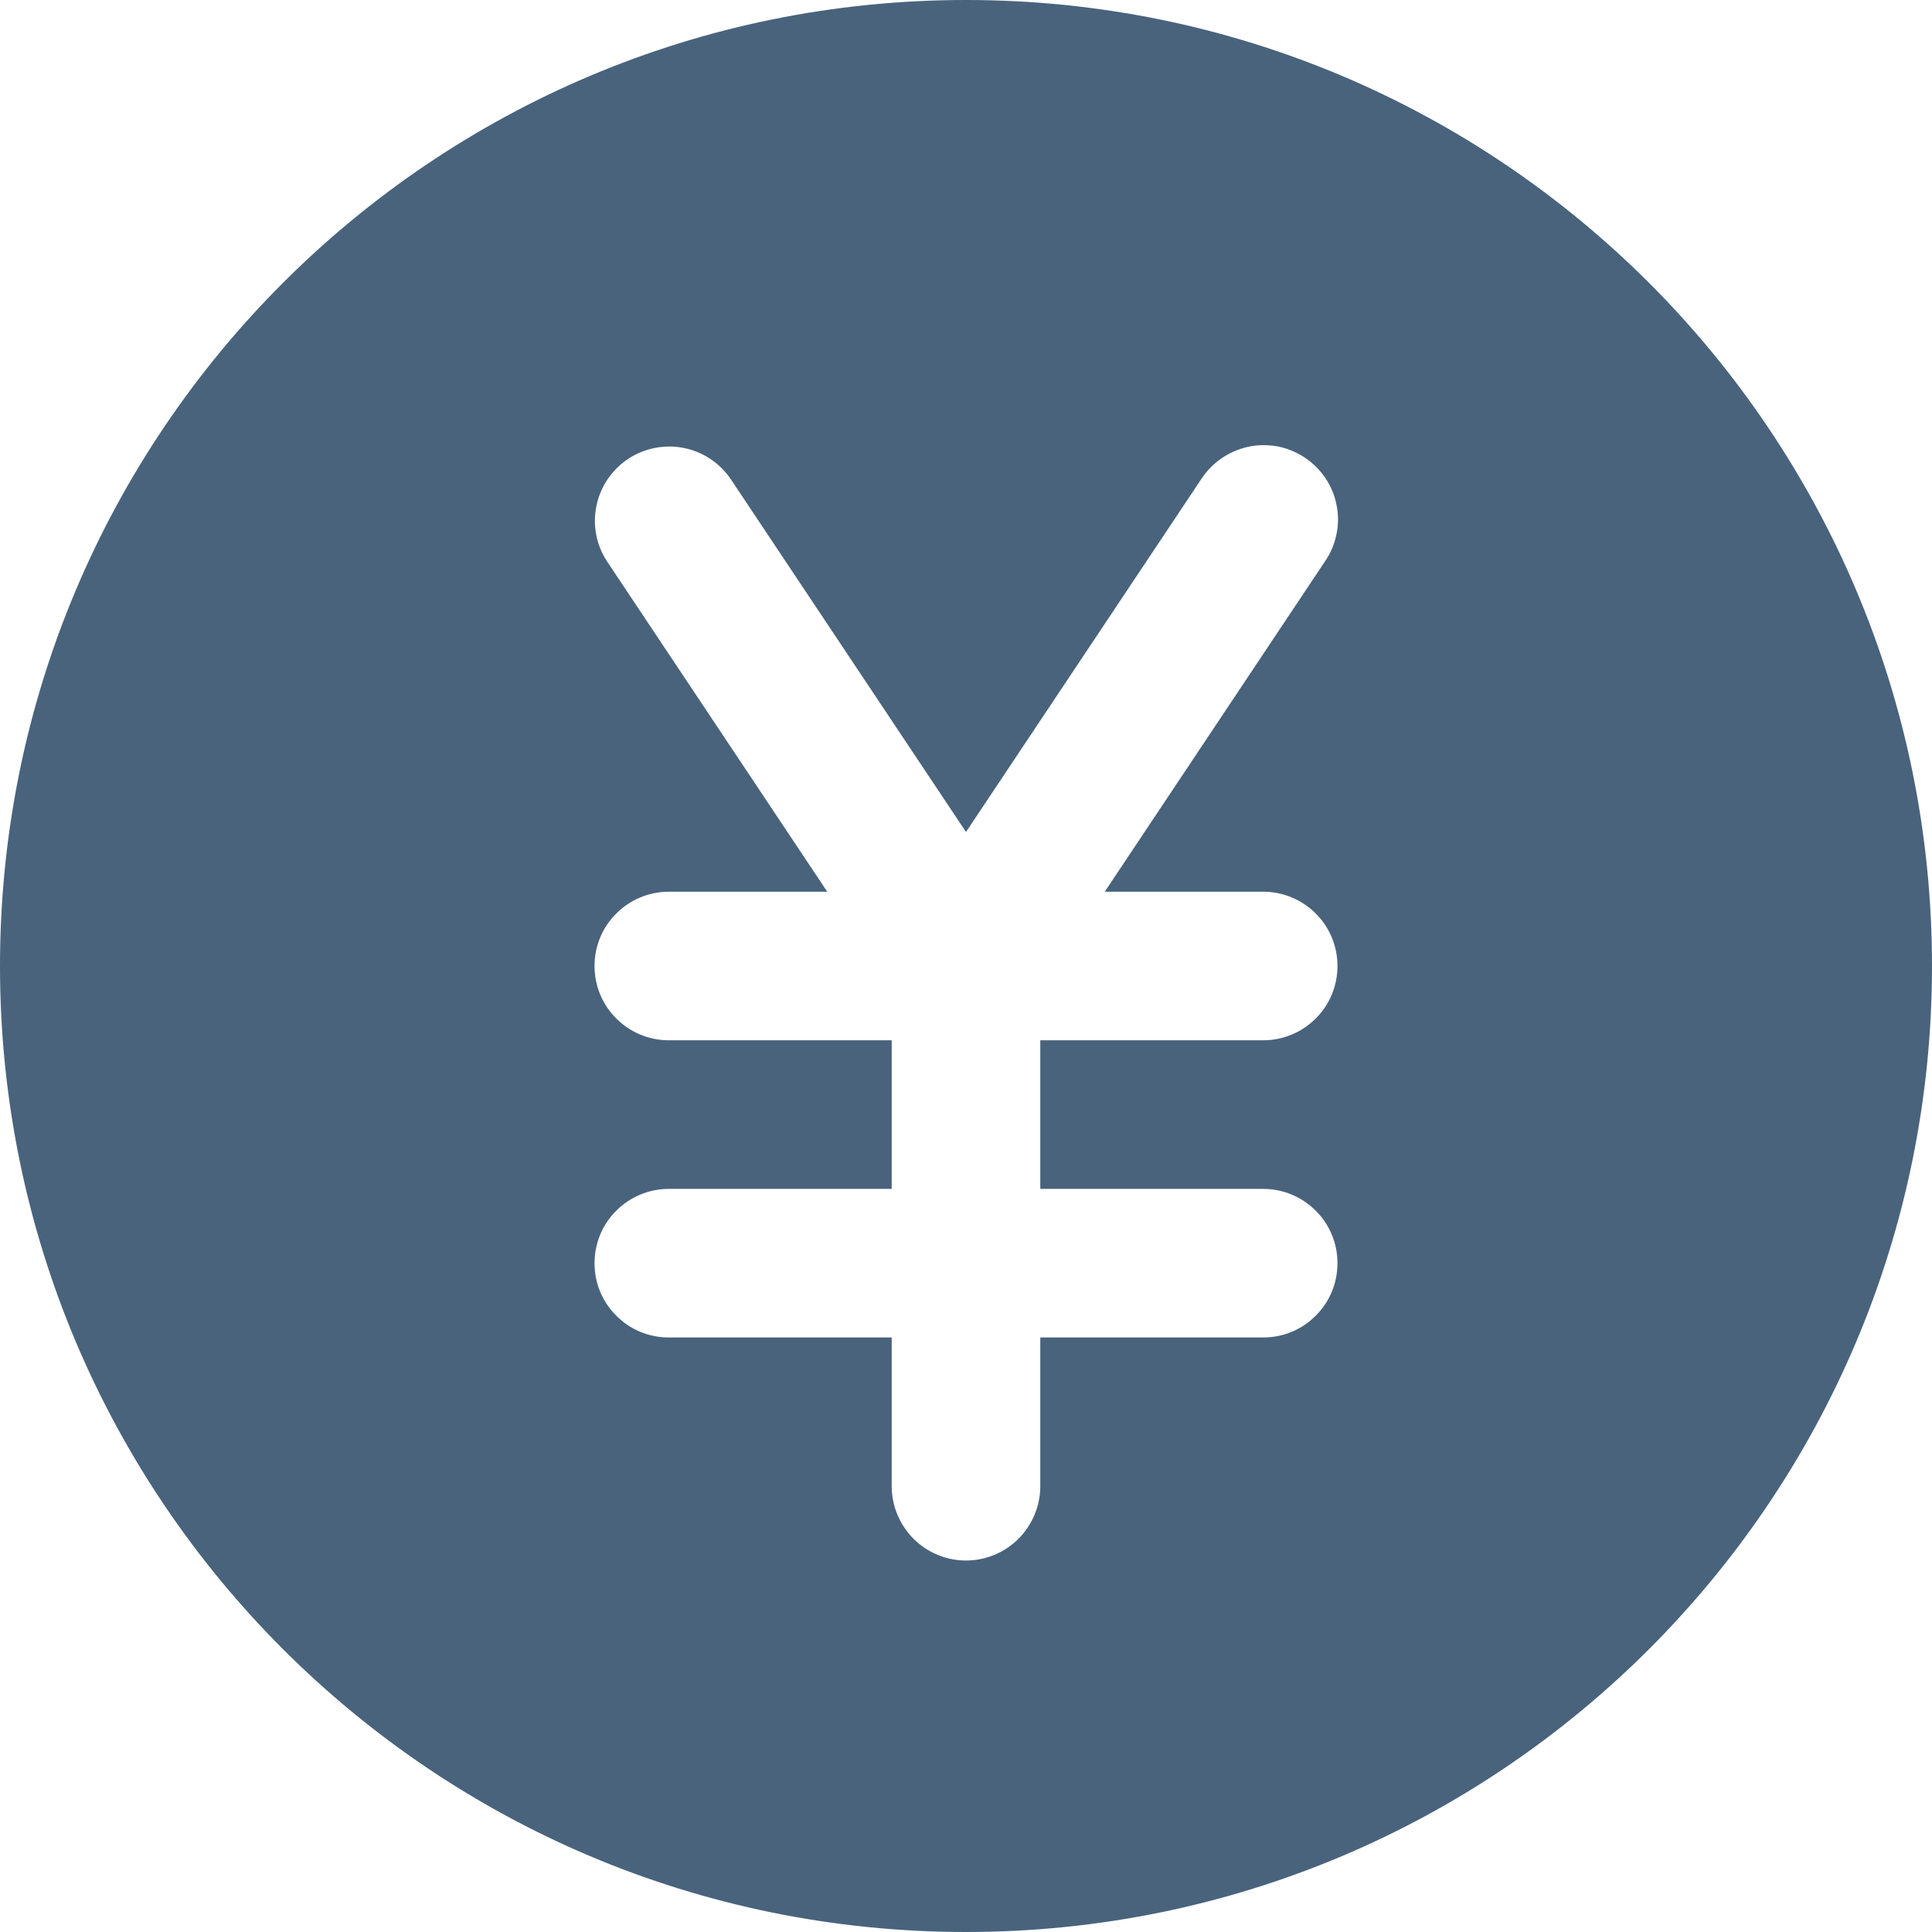 <svg width="11" height="11" viewBox="0 0 11 11" fill="none" xmlns="http://www.w3.org/2000/svg">
<path fill-rule="evenodd" clip-rule="evenodd" d="M5.5 0C2.462 0 0 2.462 0 5.5C0 8.538 2.462 11 5.5 11C8.538 11 11 8.538 11 5.5C11 2.462 8.538 0 5.5 0ZM4.16 2.727C4.097 2.635 4 2.571 3.891 2.55C3.782 2.529 3.668 2.552 3.576 2.613C3.483 2.675 3.418 2.771 3.396 2.88C3.373 2.989 3.395 3.103 3.456 3.196L4.71 5.077H3.808C3.695 5.077 3.588 5.122 3.509 5.201C3.429 5.28 3.385 5.388 3.385 5.5C3.385 5.612 3.429 5.72 3.509 5.799C3.588 5.878 3.695 5.923 3.808 5.923H5.077V6.769H3.808C3.695 6.769 3.588 6.814 3.509 6.893C3.429 6.972 3.385 7.08 3.385 7.192C3.385 7.305 3.429 7.412 3.509 7.491C3.588 7.571 3.695 7.615 3.808 7.615H5.077V8.462C5.077 8.574 5.122 8.681 5.201 8.761C5.28 8.84 5.388 8.885 5.5 8.885C5.612 8.885 5.72 8.84 5.799 8.761C5.878 8.681 5.923 8.574 5.923 8.462V7.615H7.192C7.305 7.615 7.412 7.571 7.491 7.491C7.571 7.412 7.615 7.305 7.615 7.192C7.615 7.08 7.571 6.972 7.491 6.893C7.412 6.814 7.305 6.769 7.192 6.769H5.923V5.923H7.192C7.305 5.923 7.412 5.878 7.491 5.799C7.571 5.72 7.615 5.612 7.615 5.5C7.615 5.388 7.571 5.28 7.491 5.201C7.412 5.122 7.305 5.077 7.192 5.077H6.29L7.544 3.196C7.576 3.15 7.598 3.098 7.609 3.043C7.621 2.988 7.621 2.932 7.61 2.877C7.6 2.822 7.578 2.77 7.547 2.723C7.516 2.677 7.476 2.637 7.43 2.606C7.383 2.575 7.331 2.553 7.276 2.542C7.221 2.532 7.164 2.532 7.11 2.543C7.055 2.555 7.003 2.577 6.957 2.608C6.91 2.64 6.871 2.68 6.84 2.727L5.5 4.737L4.16 2.727Z" fill="#49637D"/>
</svg>
